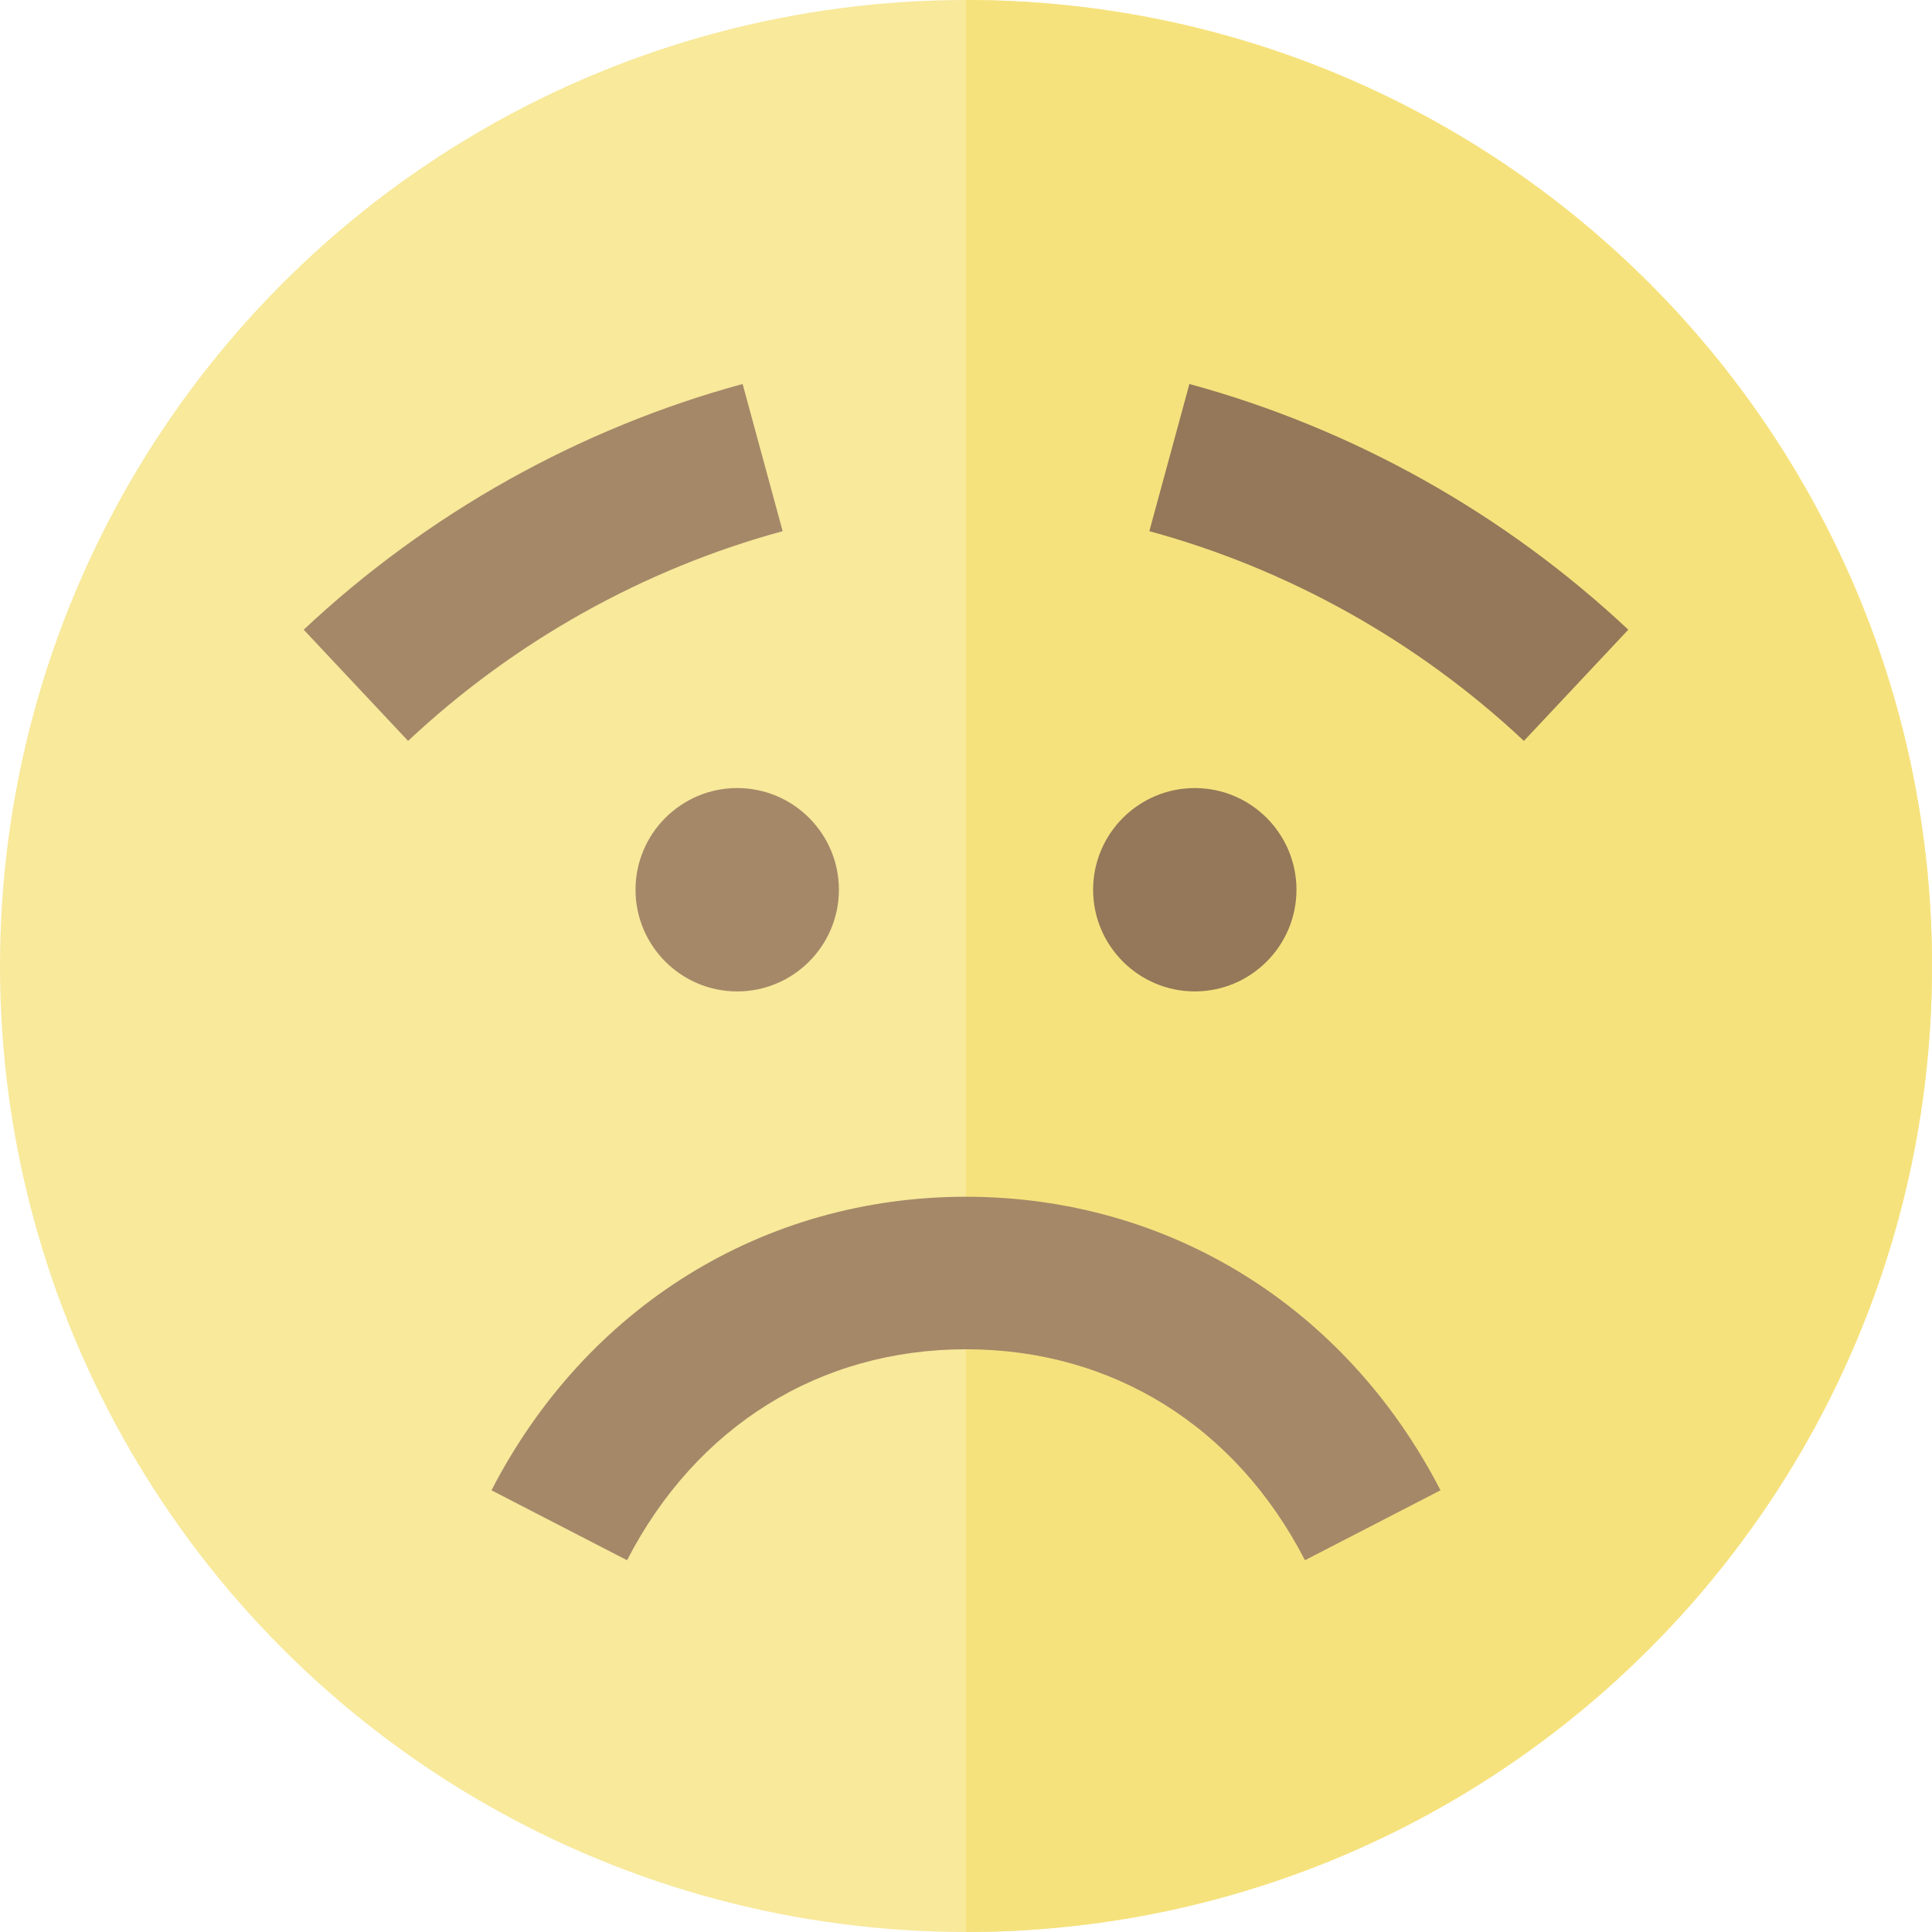 <?xml version="1.0" encoding="iso-8859-1"?>
<!-- Generator: Adobe Illustrator 19.0.0, SVG Export Plug-In . SVG Version: 6.00 Build 0)  -->
<svg version="1.1" id="Layer_1" xmlns="http://www.w3.org/2000/svg" xmlns:xlink="http://www.w3.org/1999/xlink" x="0px" y="0px"
	 viewBox="0 0 512 512" style="enable-background:new 0 0 512 512;" xml:space="preserve">
<circle style="fill:#F8E99B;" cx="256" cy="256" r="256"/>
<path style="fill:#F6E27D;" d="M256,0v512c141.385,0,256-114.615,256-256S397.385,0,256,0z"/>
<path style="fill:#A58868;" d="M195.368,262.737c-14.859,0-26.947-12.089-26.947-26.947s12.089-26.947,26.947-26.947
	c14.861,0,26.947,12.089,26.947,26.947C222.31,250.651,210.222,262.737,195.368,262.737z"/>
<path style="fill:#947859;" d="M316.632,262.737c-14.859,0-26.947-12.089-26.947-26.947s12.089-26.947,26.947-26.947
	c14.86,0,26.947,12.089,26.947,26.947C343.574,250.651,331.485,262.737,316.632,262.737z"/>
<path style="fill:#A58868;" d="M108.148,196.347l-27.664-29.471c32.842-30.829,73.064-53.345,116.316-65.113l10.612,39.002
	C170.514,150.804,136.189,170.023,108.148,196.347z"/>
<path style="fill:#947859;" d="M403.851,196.347c-28.04-26.322-62.366-45.542-99.263-55.582l10.613-39.002
	c43.252,11.767,83.472,34.282,116.316,65.113L403.851,196.347z"/>
<path style="fill:#A58868;" d="M166.172,413.478l-35.922-18.534c25.132-48.711,72.142-77.793,125.751-77.793
	c53.61,0,100.62,29.082,125.75,77.794l-35.921,18.532c-18.33-35.529-51.071-55.905-89.829-55.905
	C217.243,357.571,184.502,377.949,166.172,413.478z"/>
<g>
</g>
<g>
</g>
<g>
</g>
<g>
</g>
<g>
</g>
<g>
</g>
<g>
</g>
<g>
</g>
<g>
</g>
<g>
</g>
<g>
</g>
<g>
</g>
<g>
</g>
<g>
</g>
<g>
</g>
</svg>
